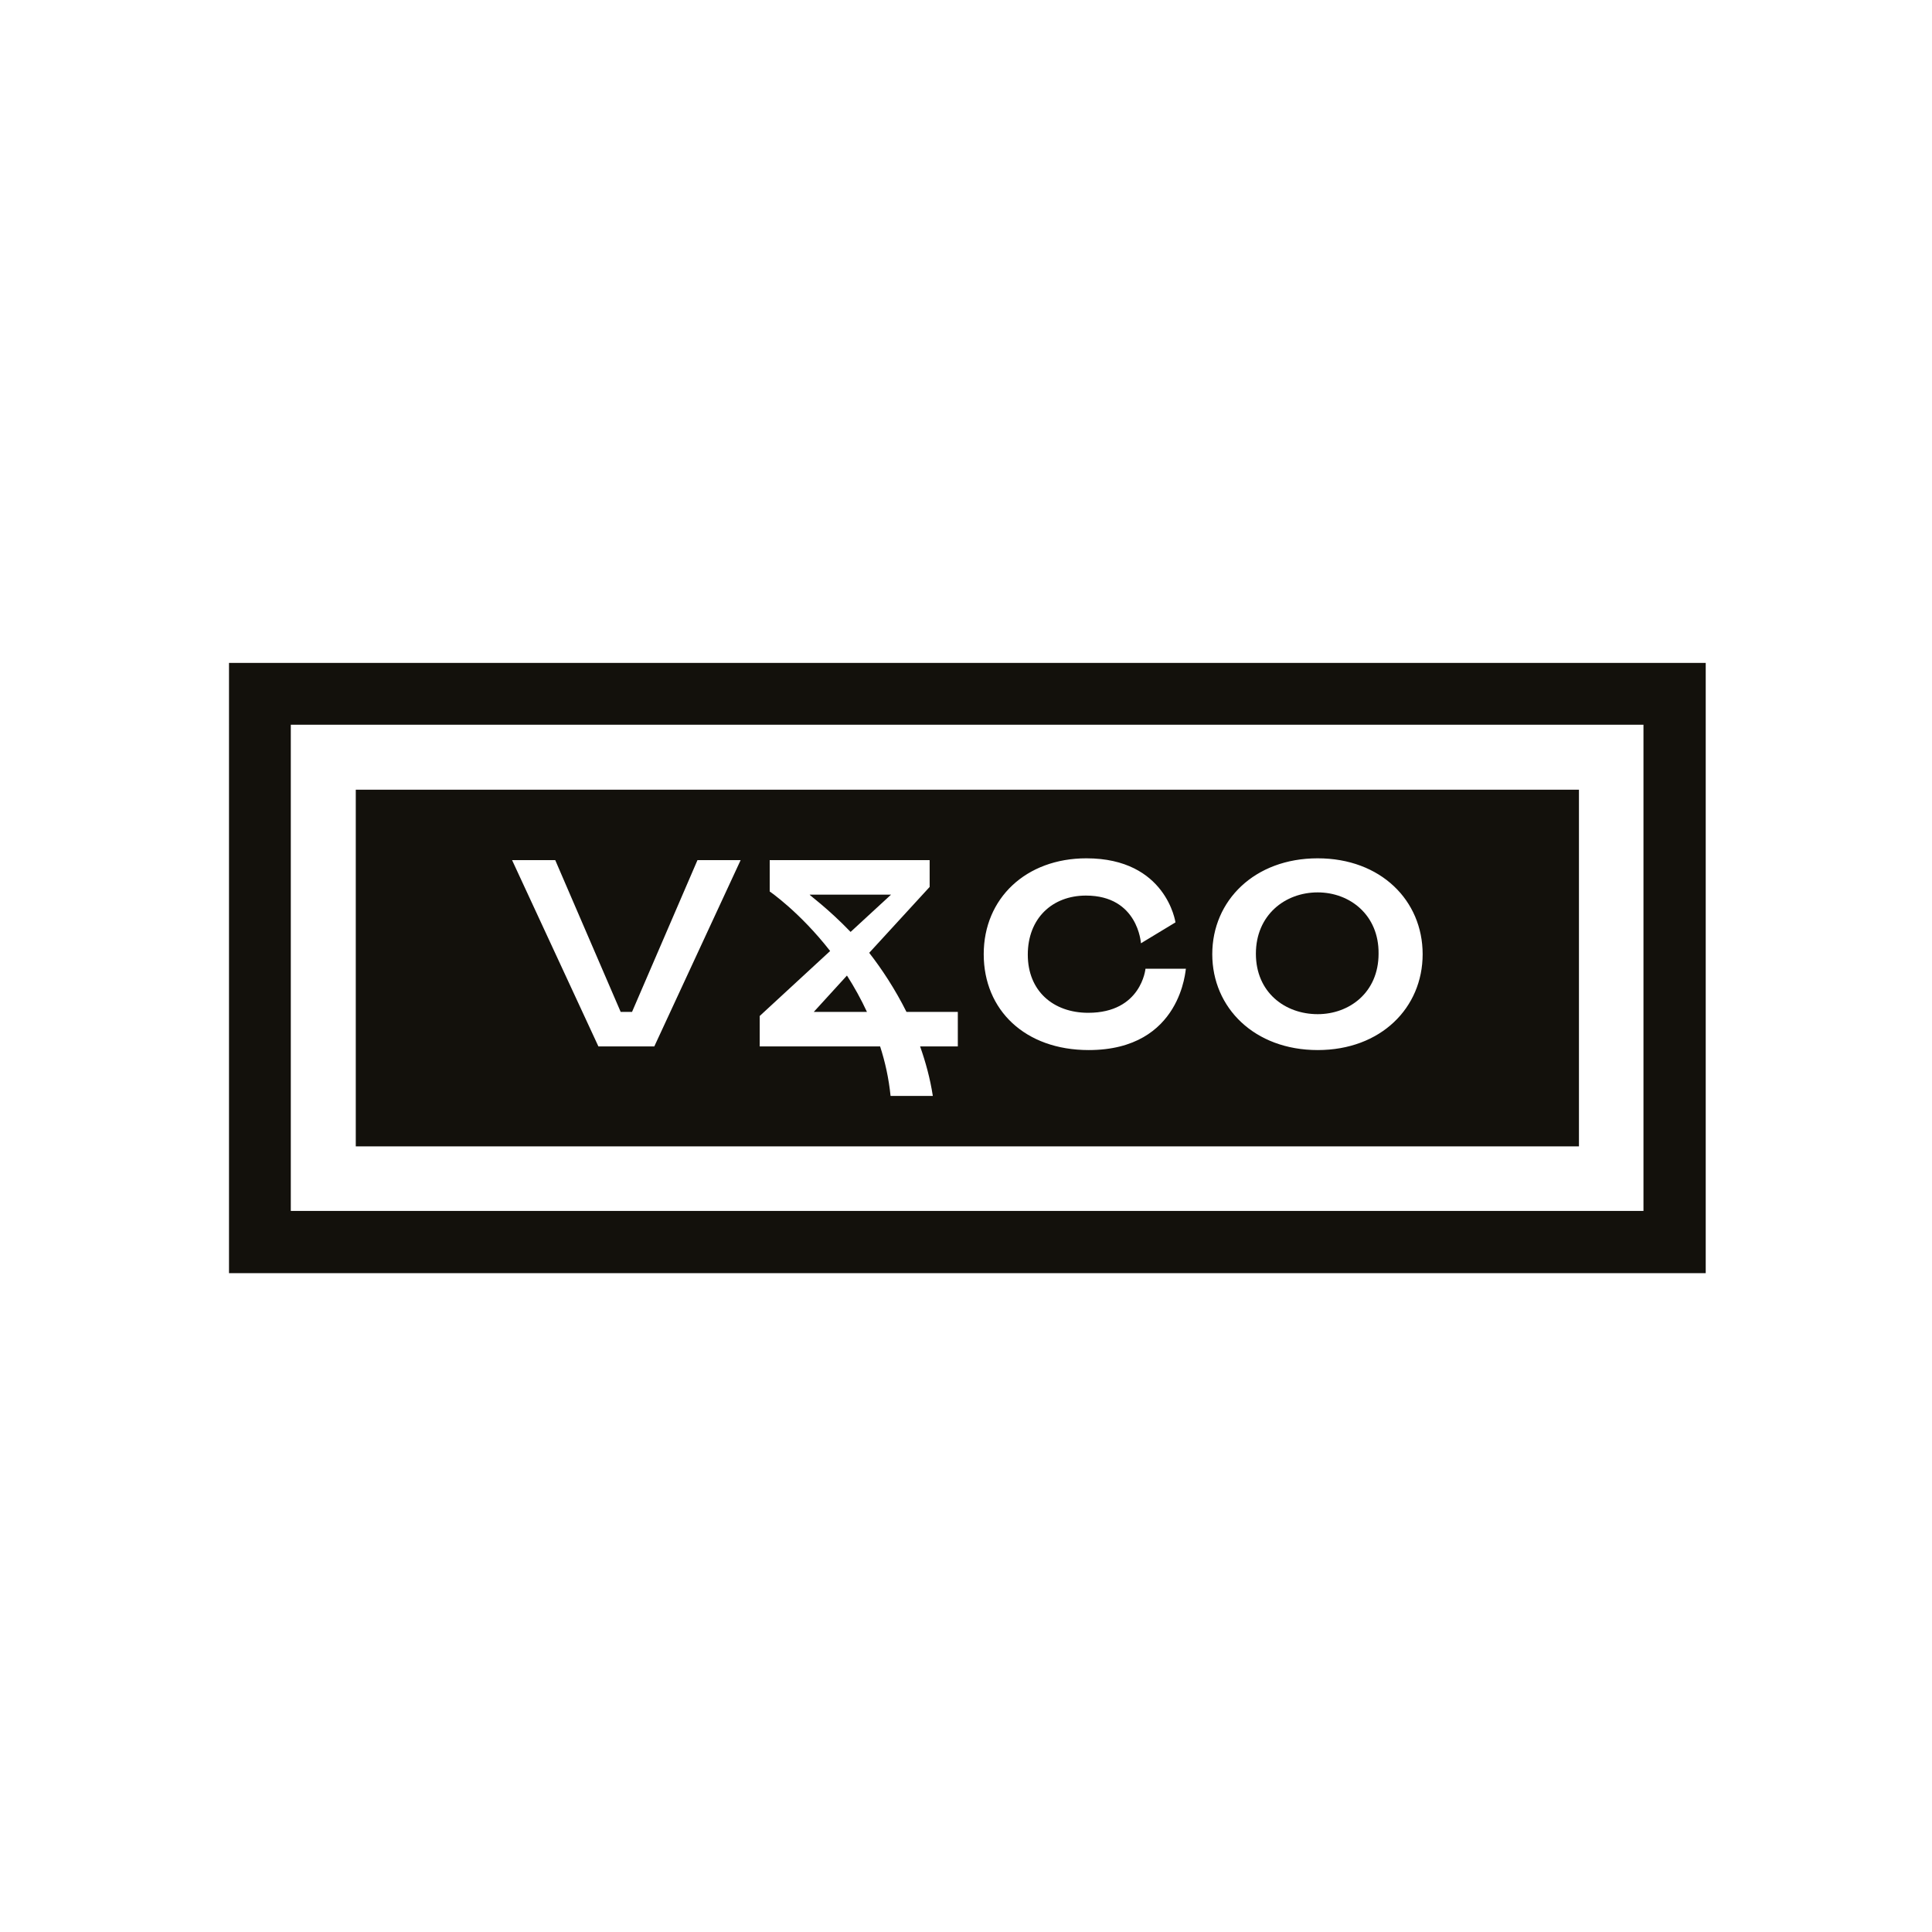 <?xml version="1.0" encoding="utf-8"?>
<!-- Generator: Adobe Illustrator 21.1.0, SVG Export Plug-In . SVG Version: 6.00 Build 0)  -->
<svg version="1.1" id="Layer_1" xmlns="http://www.w3.org/2000/svg" xmlns:xlink="http://www.w3.org/1999/xlink" x="0px" y="0px"
	 viewBox="0 0 425.2 425.2" style="enable-background:new 0 0 425.2 425.2;" xml:space="preserve">
<style type="text/css">
	.st0{fill:#13110C;}
</style>
<g>
	<path class="st0" d="M290,196.4c-7.2,0-13.6,5-13.6,13.5c0,8.5,6.4,13.3,13.6,13.3c7,0,13.4-4.8,13.4-13.3
		C303.5,201.4,297.1,196.4,290,196.4z"/>
	<path class="st0" d="M179.1,222.7h11.7c-1.3-2.8-2.8-5.5-4.4-8L179.1,222.7z"/>
	<path class="st0" d="M187.2,205.1l8.9-8.2h-17.9C178.1,197,182.1,199.8,187.2,205.1z"/>
	<path class="st0" d="M78.3,173.8v78.5h269.2v-78.5H78.3z M144,230.3h-12.3l-19-41h9.5l14.4,33.4h2.5l14.4-33.4h9.5L144,230.3z
		 M210.6,230.3h-8.1c1.2,3.4,2.2,7,2.8,10.9H196c-0.4-3.9-1.2-7.5-2.3-10.9h-26.5v-6.7l15.5-14.3c-6.7-8.6-13.3-13.1-13.3-13.1v-6.9
		h35.2v5.9l-13.3,14.5c2.8,3.6,5.7,8,8.2,13h11.3V230.3z M239.6,231.1c-14,0-23.1-8.8-23.1-21.1c0-12.3,9.3-21.1,22.6-21.1
		c17.6,0,19.6,14.1,19.6,14.1l-7.6,4.6c0,0-0.6-10.5-12.1-10.5c-7.4,0-12.8,5-12.8,13c0,8,5.6,12.8,13.3,12.8
		c11.7,0,12.6-9.7,12.6-9.7h8.9C260.9,213,260.2,231.1,239.6,231.1z M290,231.1c-13.9,0-23.2-9.3-23.2-21.1s9.3-21.1,23.2-21.1
		c13.9,0,23.1,9.3,23.1,21.1S303.9,231.1,290,231.1z"/>
</g>
<g>
	<path class="st0" d="M375.4,280.2h-325V145.9h325V280.2z M64,266.5h297.7v-107H64V266.5z"/>
</g>
</svg>
